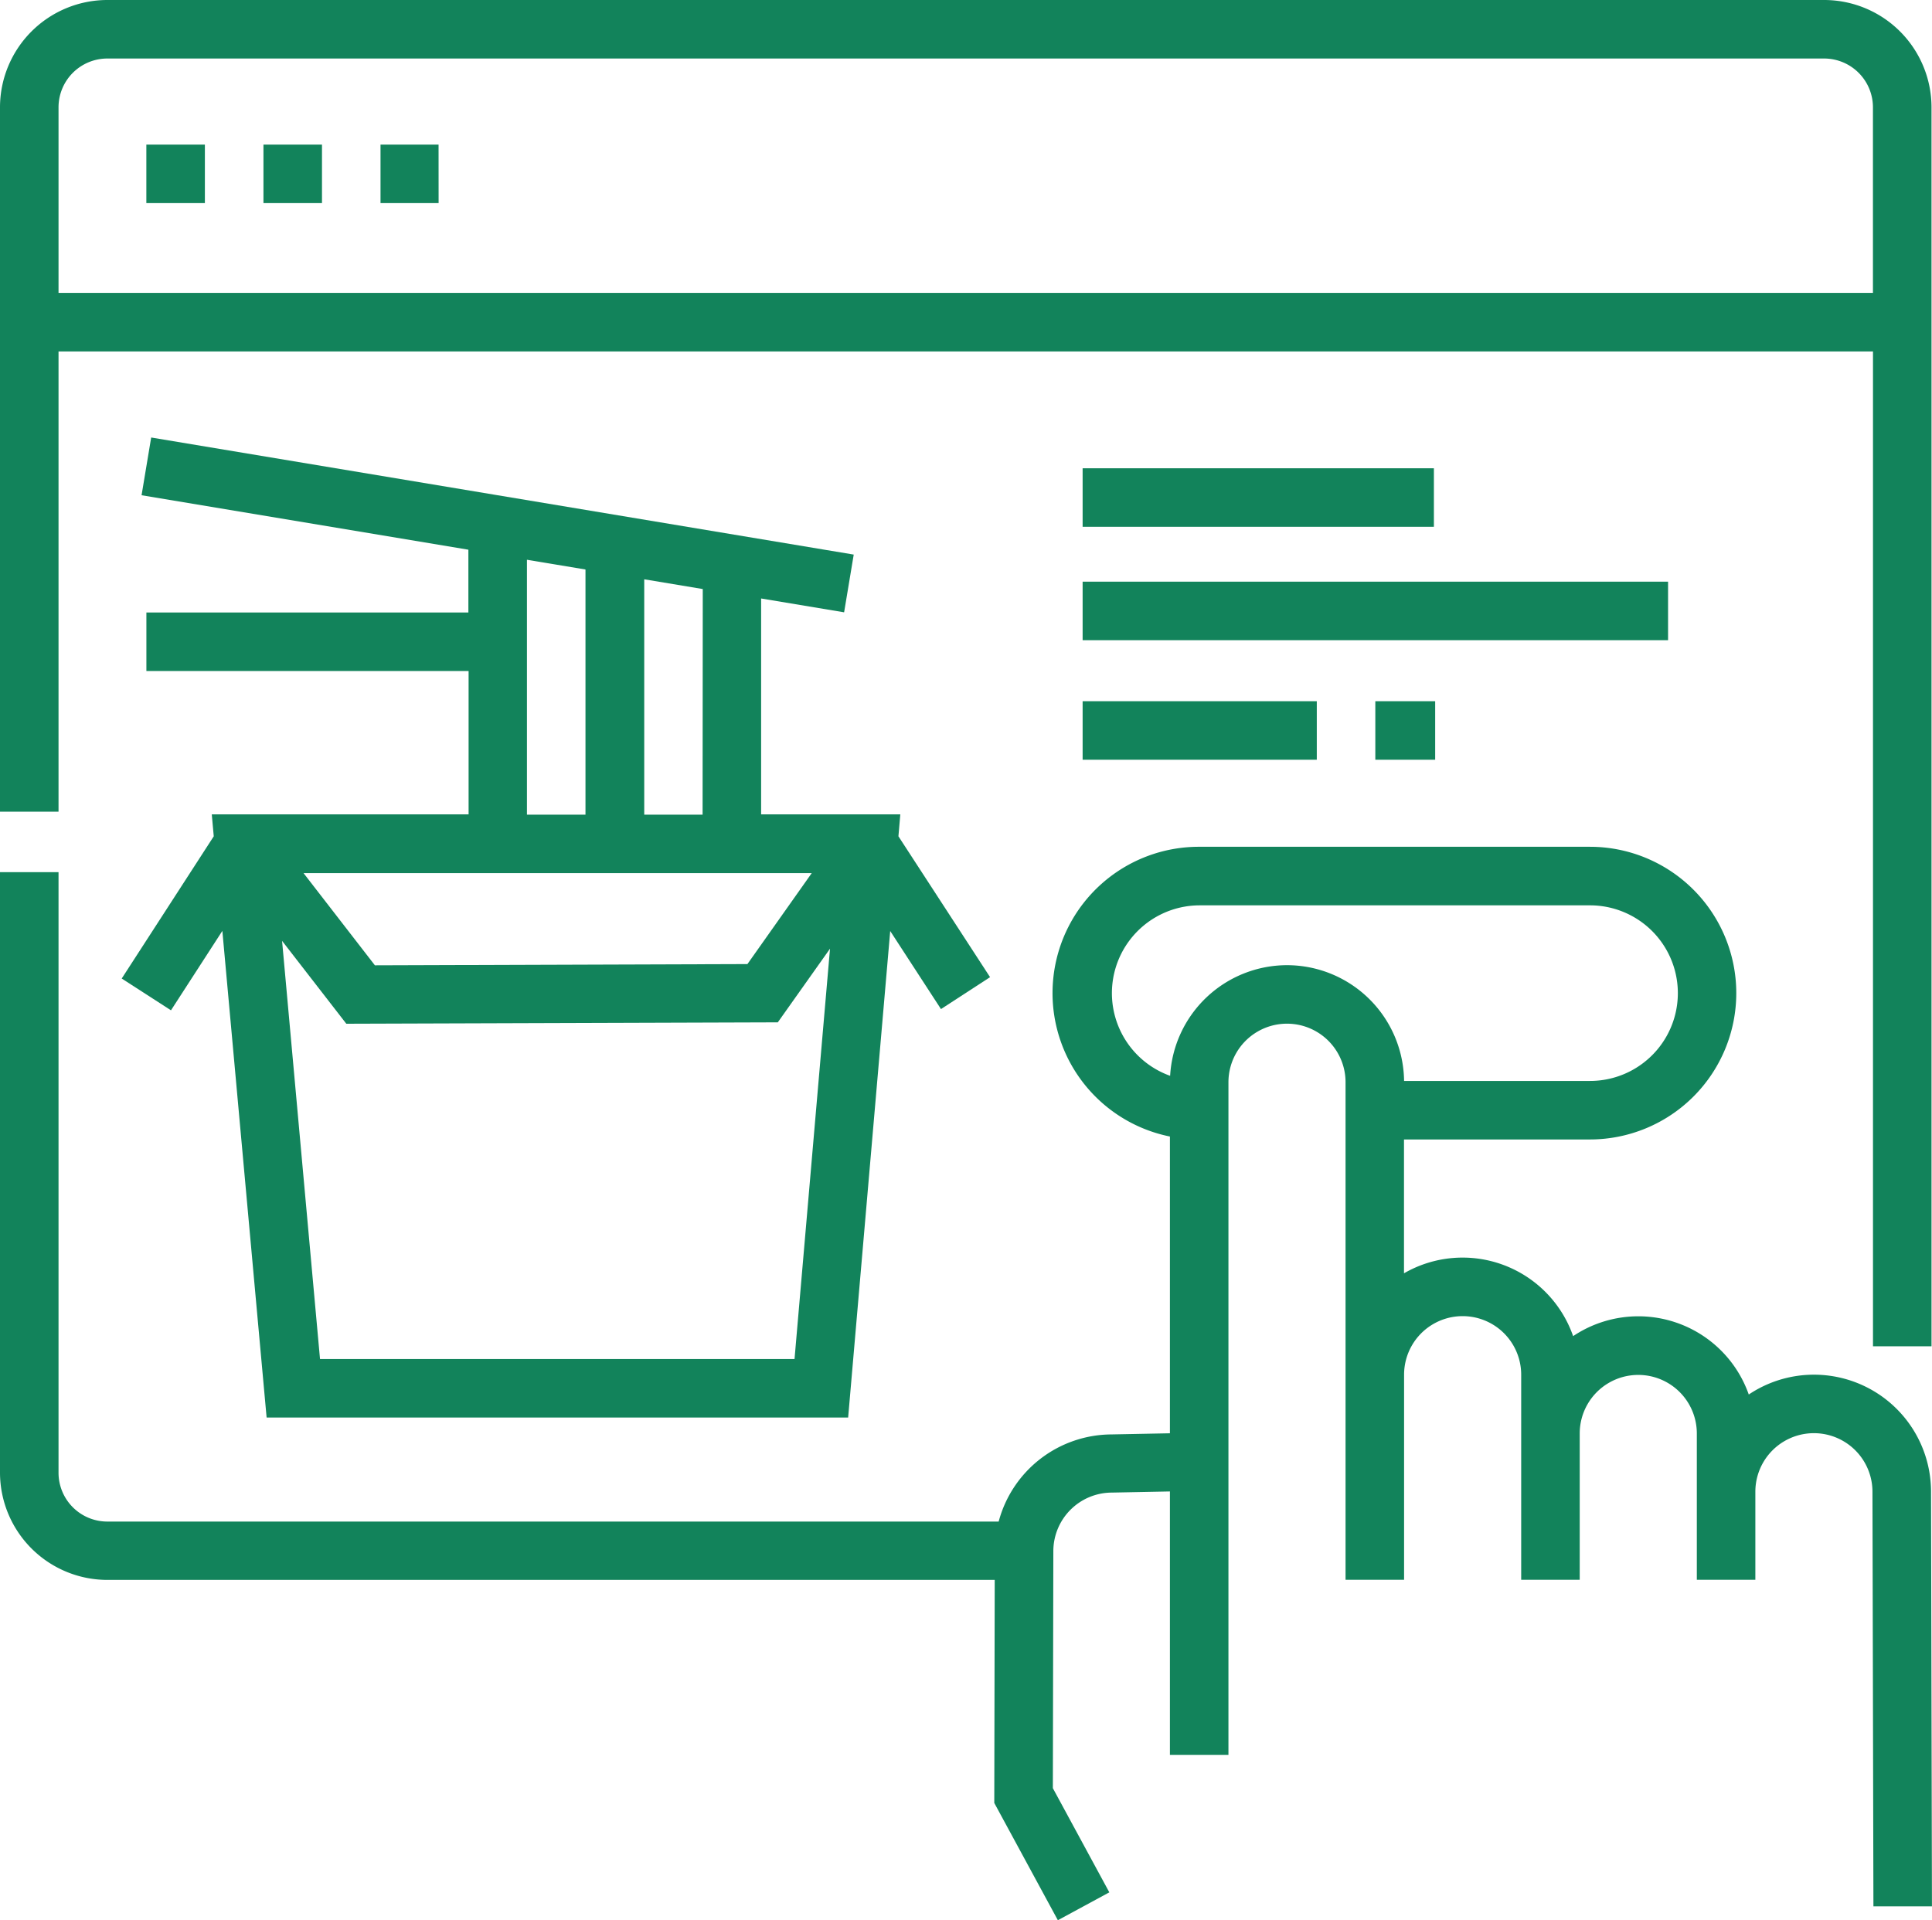 <svg xmlns="http://www.w3.org/2000/svg" width="44" height="43.743" viewBox="0 0 44 43.743">
  <g id="order-food" transform="translate(0 -1.445)">
    <g id="Group_1850" data-name="Group 1850" transform="translate(3.333 4.739)">
      <path id="Path_9485" data-name="Path 9485" d="M44.156,39.84H42.833V38.507h1.322Zm-2.656,0H40.167V38.507H41.5Zm-2.667,0H37.5V38.507h1.333Z" transform="translate(-37.5 -38.507)" fill="#12835b"/>
    </g>
    <g id="Group_1851" data-name="Group 1851" transform="translate(0 1.445)">
      <path id="Path_9486" data-name="Path 9486" d="M43.978,233.135a2.666,2.666,0,0,0-4.151-2.214,2.666,2.666,0,0,0-4-1.33,2.666,2.666,0,0,0-3.852-1.431v-3.049h4.234a3.333,3.333,0,1,0,0-6.667H27.322a3.333,3.333,0,0,0-.678,6.6v6.76l-1.329.026a2.672,2.672,0,0,0-2.571,1.985H2.444A1.112,1.112,0,0,1,1.333,232.7V219.022H0V232.7a2.447,2.447,0,0,0,2.444,2.444h20.21l-.01,5.081,1.448,2.671,1.172-.635-1.286-2.373.011-5.4a1.335,1.335,0,0,1,1.333-1.333l1.322-.026v6h1.333V223.807a1.333,1.333,0,0,1,2.667,0v11.334h1.333v-4.672a1.333,1.333,0,1,1,2.667,0v4.672h1.333v-3.333a1.333,1.333,0,1,1,2.667,0v3.333h1.333v-2.006a1.333,1.333,0,1,1,2.667,0l.022,9.445,1.333,0ZM29.311,221.141a2.67,2.67,0,0,0-2.662,2.52,2,2,0,0,1,.674-3.883h8.889a2,2,0,1,1,0,4H31.977A2.669,2.669,0,0,0,29.311,221.141Z" transform="translate(0 -199.155)" fill="#12835b"/>
      <path id="Path_9487" data-name="Path 9487" d="M1.333,9.451H42.656V32.112h1.333V3.889a2.447,2.447,0,0,0-2.444-2.444H2.444A2.447,2.447,0,0,0,0,3.889V19.934H1.333Zm0-5.561A1.112,1.112,0,0,1,2.444,2.778h39.1a1.112,1.112,0,0,1,1.111,1.111V8.117H1.333Z" transform="translate(0 -1.445)" fill="#12835b"/>
      <path id="Path_9488" data-name="Path 9488" d="M277.375,121.445h8v1.333h-8Z" transform="translate(-252.719 -110.778)" fill="#12835b"/>
      <path id="Path_9489" data-name="Path 9489" d="M277.375,150.507h13.333v1.333H277.375Z" transform="translate(-252.719 -137.257)" fill="#12835b"/>
      <path id="Path_9490" data-name="Path 9490" d="M352.375,181.144h1.363v1.333h-1.363Z" transform="translate(-321.053 -165.171)" fill="#12835b"/>
      <path id="Path_9491" data-name="Path 9491" d="M277.375,181.144h5.333v1.333h-5.333Z" transform="translate(-252.719 -165.171)" fill="#12835b"/>
      <path id="Path_9492" data-name="Path 9492" d="M32.322,126.653l1.17-1.809L34.5,135.929H47.744l.958-11.082,1.156,1.778,1.118-.727-2.087-3.209.043-.5h-3.17v-4.917l1.89.315.219-1.315-16-2.667-.219,1.315,7.443,1.241v1.43H31.762v1.333H39.1v3.265H33.251l.045.5L31.2,125.929Zm14.594-3.127L45.45,125.6l-8.484.028-1.625-2.1H46.916Zm-11.2,11.07-.864-9.525,1.463,1.888,9.827-.032,1.189-1.678-.808,9.347H35.715Zm8.713-12.4H43.1v-5.361l1.333.222Zm-4-5.806,1.333.222v5.584H40.429Z" transform="translate(-28.428 -103.639)" fill="#12835b"/>
    </g>
  </g>
</svg>
